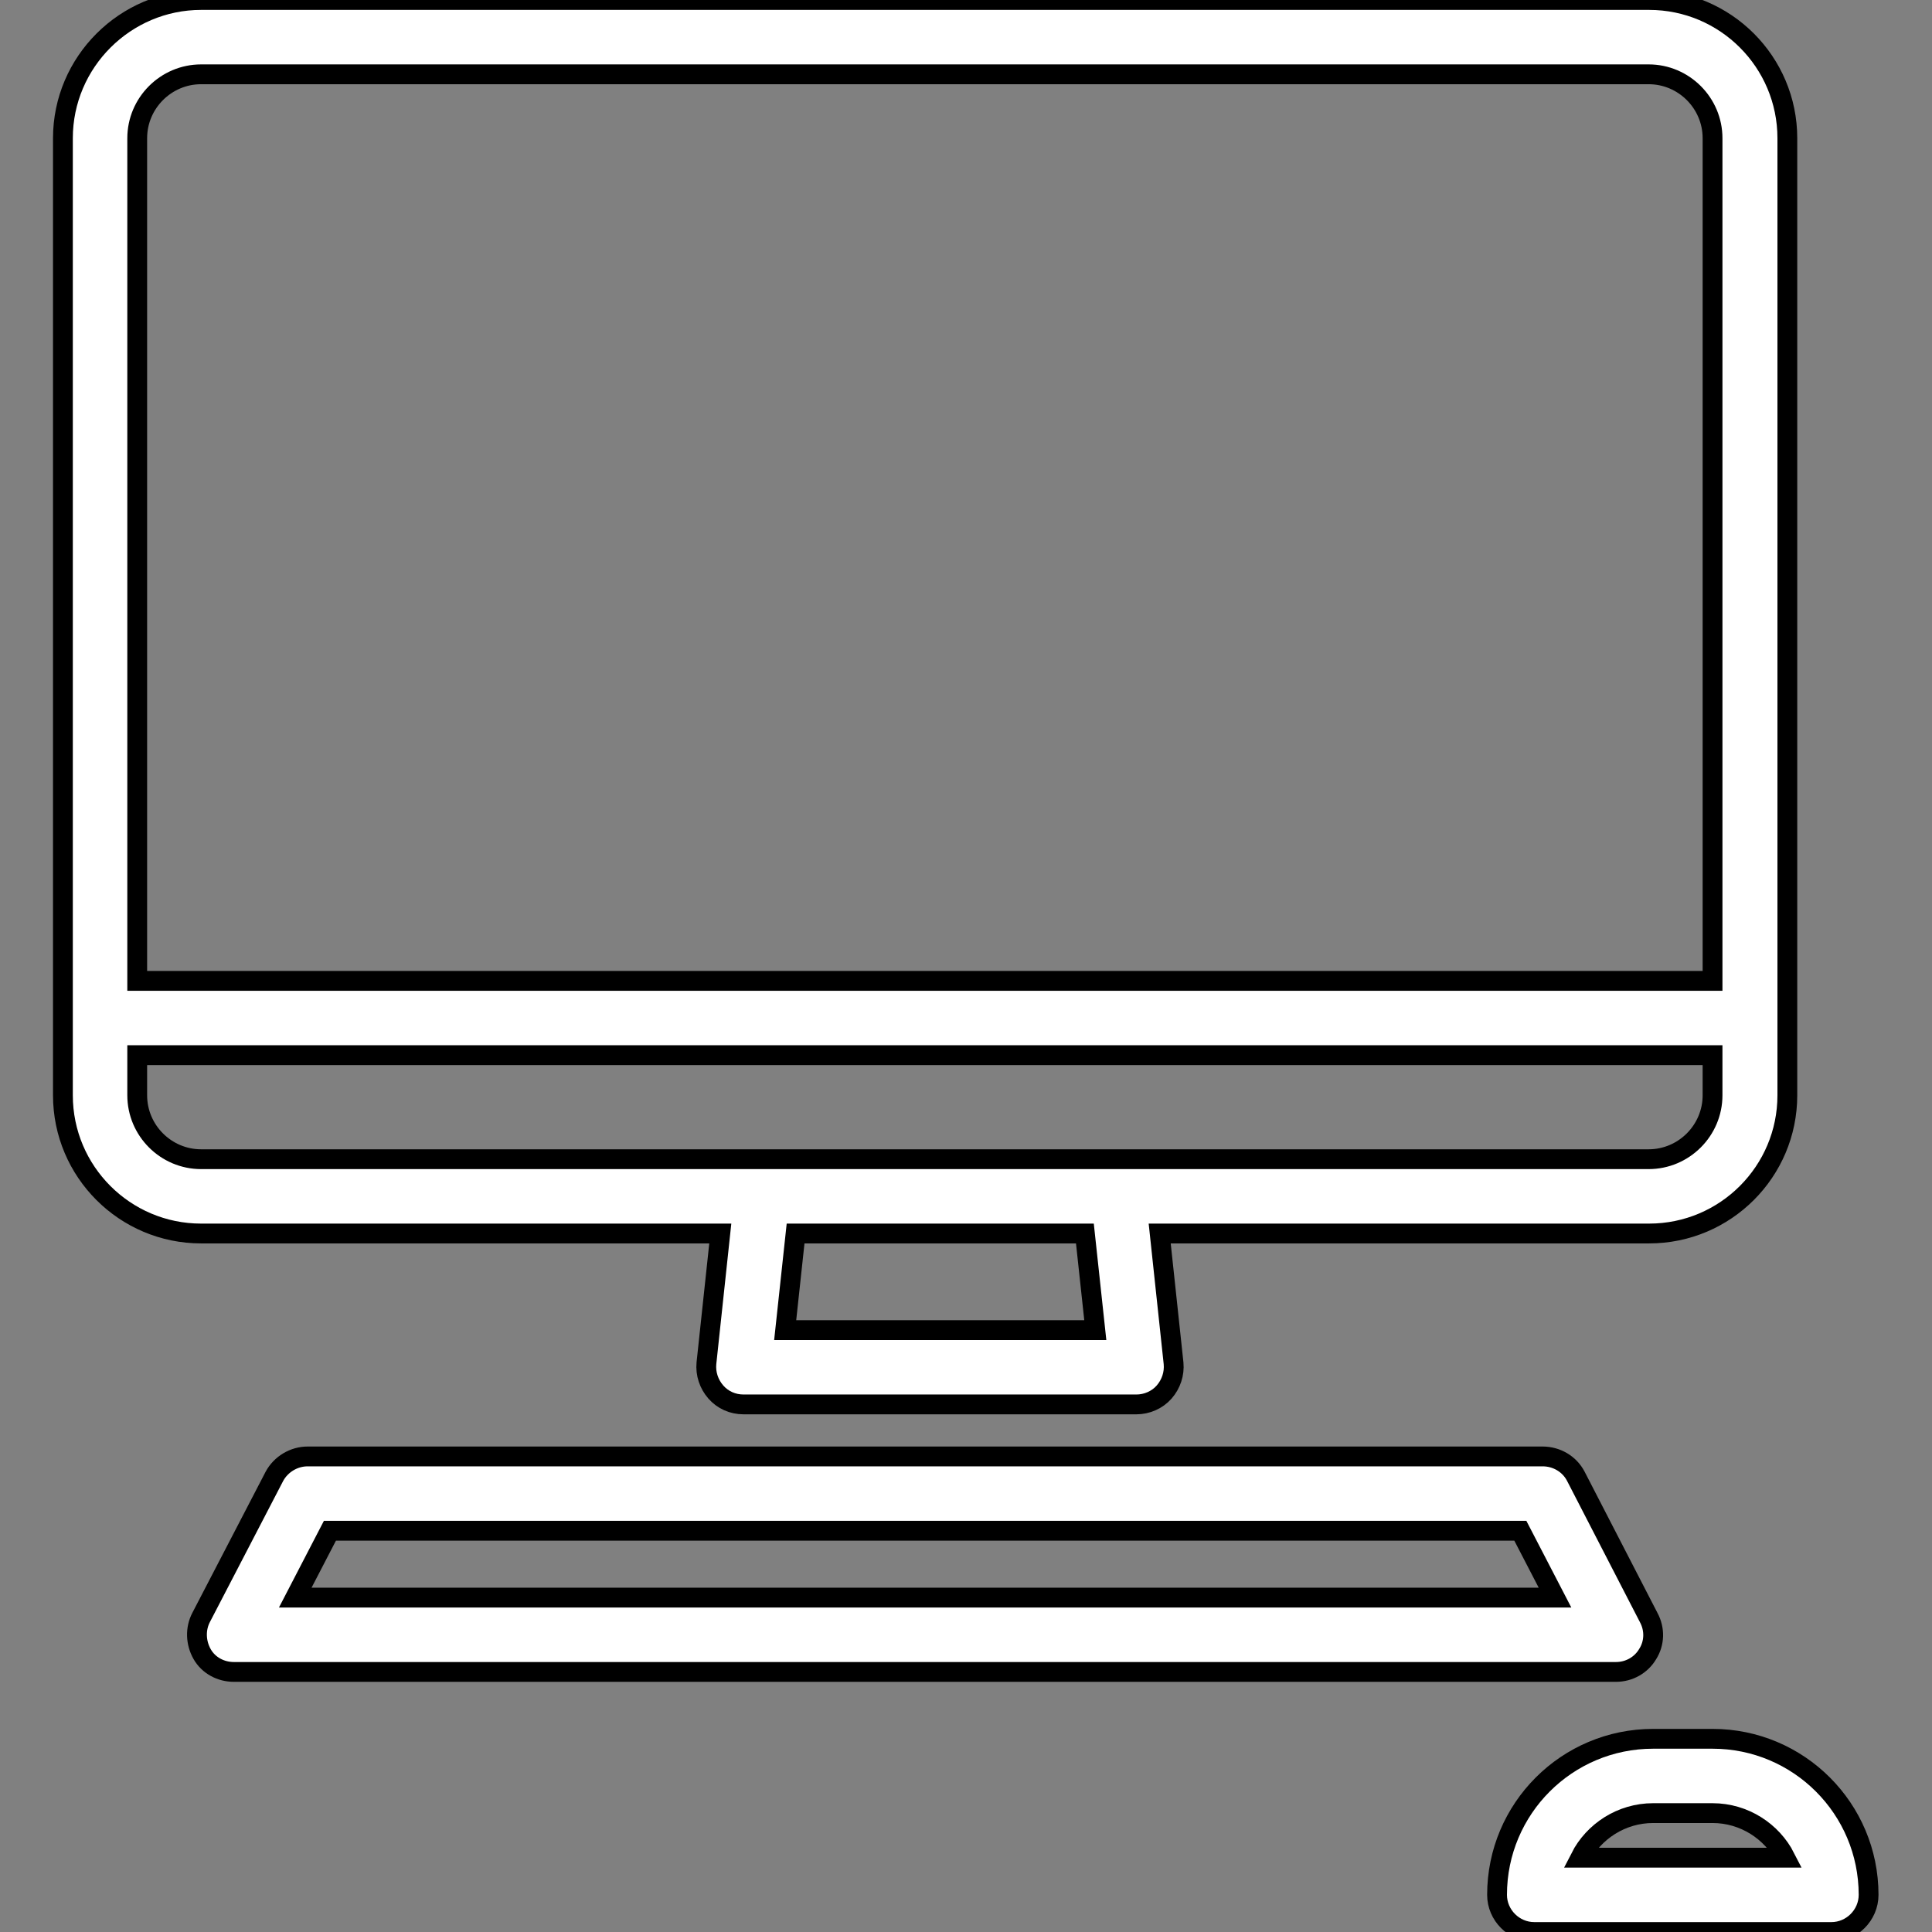 <?xml version="1.0" encoding="utf-8"?>
<!-- Generator: Adobe Illustrator 25.2.0, SVG Export Plug-In . SVG Version: 6.00 Build 0)  -->
<svg version="1.1" id="Capa_1" xmlns="http://www.w3.org/2000/svg" xmlns:xlink="http://www.w3.org/1999/xlink" x="0px" y="0px"
	 viewBox="0 0 390 390" style="enable-background:new 0 0 390 390;" xml:space="preserve">
<rect x="0" y="0" width="390" height="390" fill="#808080" stroke="none"/>
<style type="text/css">
	.st0{fill:#FFFFFF;stroke:#000000;stroke-width:4;stroke-miterlimit:10;}
</style>
<g>
	<path class="st0" d="M145.4,249l-2.8,26.2c-0.2,2.1,0.5,4.2,1.9,5.8c1.4,1.6,3.4,2.5,5.6,2.5h79.3c2.1,0,4.2-0.9,5.6-2.5
		c1.4-1.6,2.1-3.7,1.9-5.8l-2.8-26.2h98.8c15.4,0,27.9-12.5,27.9-27.9V27.9c0-15.4-12.5-27.9-27.9-27.9H40.6
		C25.3,0,12.7,12.5,12.7,27.9v193.2c0,15.4,12.5,27.9,27.9,27.9L145.4,249L145.4,249z M221.1,268.5h-62.6l2.1-19.5H219L221.1,268.5z
		 M40.6,15h292.2c7.1,0,12.9,5.8,12.9,12.9V198h-318V27.9C27.7,20.8,33.5,15,40.6,15z M27.7,221.1V213h318v8.1
		c0,7.1-5.8,12.9-12.9,12.9H40.6C33.5,234,27.7,228.2,27.7,221.1z"/>
	<path class="st0" d="M332.6,333.9c1.4-2.2,1.5-5,0.2-7.4L318.1,298c-1.3-2.5-3.9-4-6.7-4H62.1c-2.8,0-5.4,1.6-6.7,4l-14.8,28.5
		c-1.2,2.3-1.1,5.1,0.2,7.4s3.8,3.6,6.4,3.6h279C328.9,337.5,331.3,336.1,332.6,333.9z M59.6,322.5l7-13.5h240.3l7,13.5H59.6z"/>
	<path class="st0" d="M345.7,351h-12c-17.4,0-31.5,14.1-31.5,31.5c0,4.1,3.4,7.5,7.5,7.5h60c4.1,0,7.5-3.4,7.5-7.5
		C377.2,365.1,363.1,351,345.7,351z M319,375c2.7-5.3,8.3-9,14.7-9h12c6.4,0,12,3.7,14.7,9H319z"/>
</g>
</svg>
